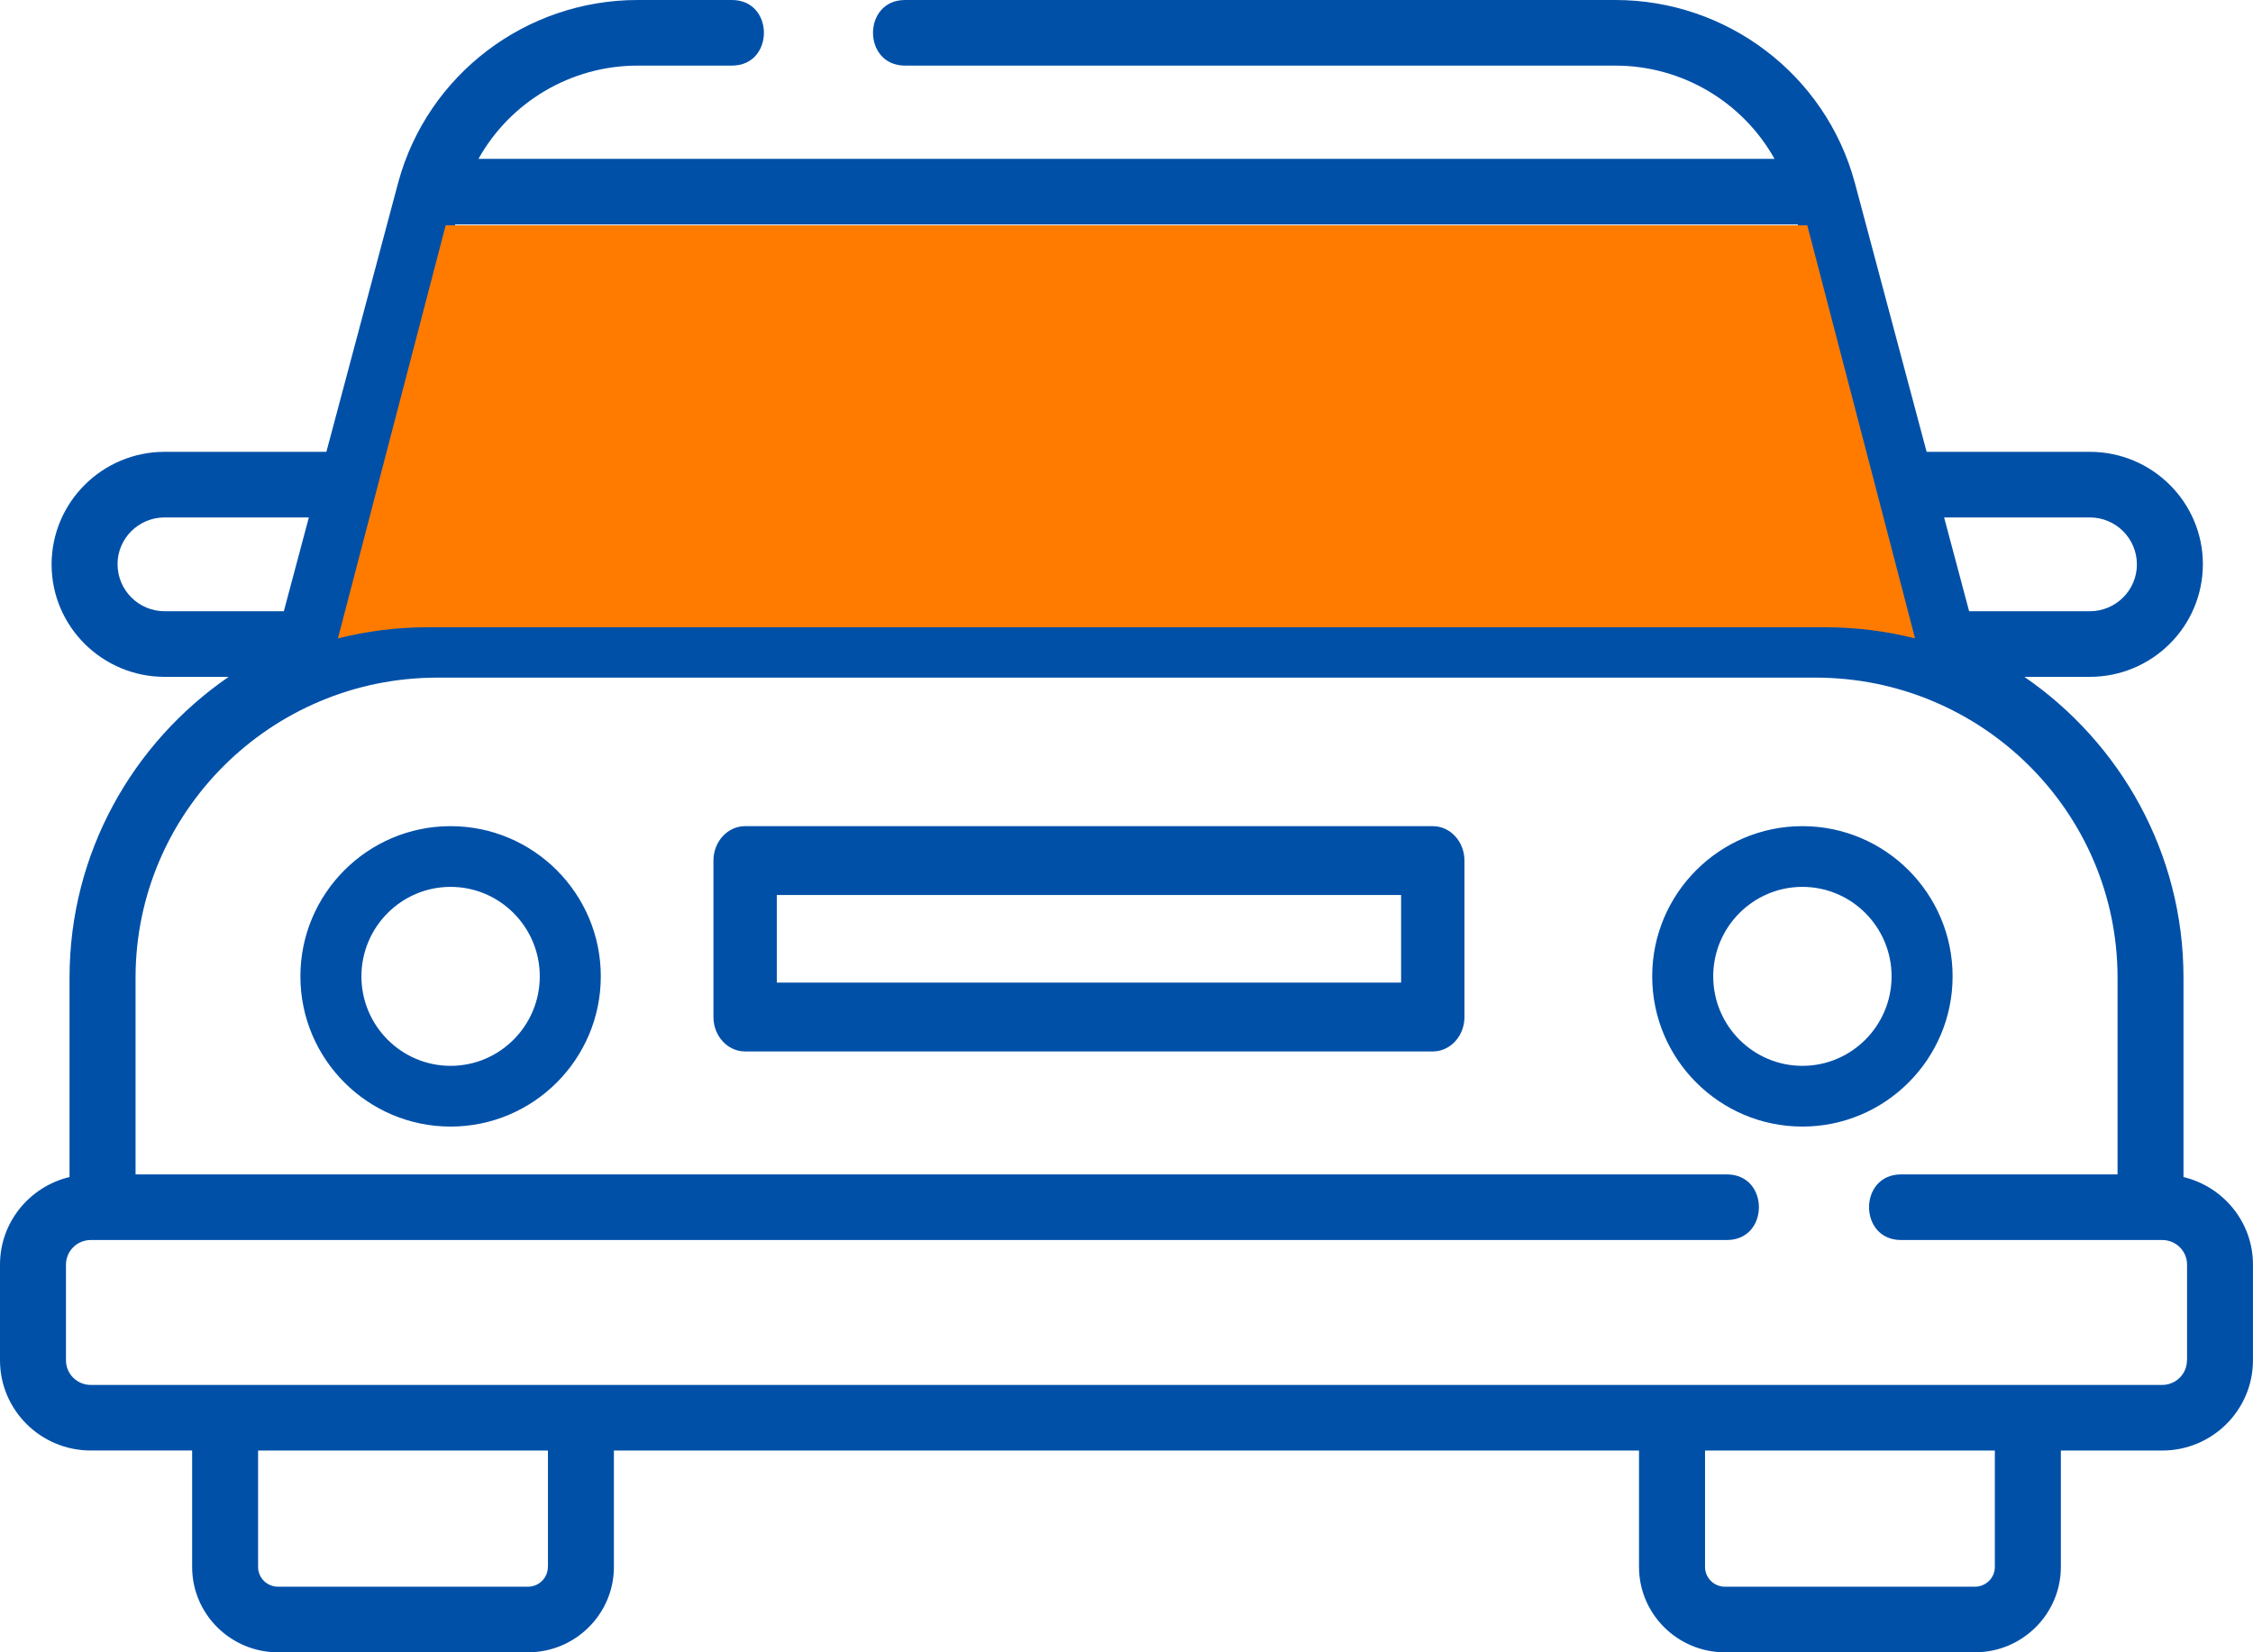 <svg xmlns="http://www.w3.org/2000/svg" width="60" height="44" viewBox="0 0 60 44">
    <g fill="none" fill-rule="evenodd">
        <g>
            <g>
                <path fill="#0050A8" fill-rule="nonzero" d="M58.149 31.344v-5.31c0-3.318-1.68-6.252-4.238-8.01h1.743c1.66 0 3.011-1.343 3.011-3 0-1.65-1.35-2.992-3.01-2.992h-4.347L49.4 4.881l-.009-.03-.002-.009C48.61 1.99 45.996 0 43.018 0H24.102c-1.137 0-1.137 1.747 0 1.747h18.916c1.79 0 3.401.98 4.24 2.484H12.742c.839-1.505 2.45-2.484 4.24-2.484h2.51c1.136 0 1.136-1.747 0-1.747h-2.51c-2.978 0-5.592 1.99-6.372 4.842 0 .004-.002.007-.003.011l-.008.028-1.907 7.151H4.385c-1.66 0-3.011 1.343-3.011 3 0 1.65 1.35 2.992 3.01 2.992H6.09c-2.558 1.758-4.238 4.692-4.238 8.01v5.31C.79 31.597 0 32.545 0 33.675v2.55c0 1.324 1.084 2.401 2.417 2.401h2.7v3.1C5.116 42.98 6.141 44 7.402 44h6.66c1.26 0 2.287-1.02 2.287-2.273v-3.1h27.3v3.1c0 1.253 1.026 2.273 2.288 2.273h6.659c1.26 0 2.287-1.02 2.287-2.273v-3.1h2.7c1.332 0 2.416-1.077 2.416-2.402v-2.55c0-1.13-.79-2.077-1.851-2.331zM12.125 5.978h35.75l2.828 10.606c-.753-.186-1.54-.286-2.35-.286H11.647c-.81 0-1.598.1-2.351.286l2.828-10.606zm43.53 7.801c.69 0 1.253.559 1.253 1.252 0 .687-.563 1.246-1.254 1.246H52.44l-.666-2.498h3.88zM3.13 15.024c0-.686.563-1.245 1.254-1.245h3.841l-.666 2.498H4.385c-.691 0-1.254-.559-1.254-1.253zm11.46 26.703c0 .29-.237.526-.529.526H7.403c-.292 0-.53-.236-.53-.526v-3.1h7.719v3.1zm38.535 0c0 .29-.238.526-.53.526h-6.659c-.292 0-.529-.236-.529-.526v-3.1h7.718v3.1zm5.116-5.502c0 .362-.295.655-.659.655H2.417c-.364 0-.66-.293-.66-.655v-2.549c0-.361.296-.655.66-.655h43.572c1.137 0 1.137-1.747 0-1.747H3.61v-5.24c0-4.405 3.606-7.989 8.039-7.989h36.704c4.433 0 8.04 3.584 8.04 7.989v5.24h-5.766c-1.136 0-1.136 1.747 0 1.747h6.957c.364 0 .66.294.66.655v2.55z" transform="translate(-525 -996) translate(525 996)"/>
                <path fill="#FF7B00" d="M11.869 6H48.13L51 17c-.764-.192-1.563-.296-2.384-.296H11.384c-.821 0-1.62.104-2.384.296l2.869-11z" transform="translate(-525 -996) translate(525 996)"/>
                <path fill="#0050A8" fill-rule="nonzero" d="M12 22c-2.206 0-4 1.794-4 4s1.794 4 4 4 4-1.794 4-4-1.794-4-4-4zm0 6.383c-1.31 0-2.375-1.069-2.375-2.383S10.69 23.617 12 23.617s2.375 1.069 2.375 2.383S13.31 28.383 12 28.383zM52 26c0-2.206-1.794-4-4-4s-4 1.794-4 4 1.794 4 4 4 4-1.794 4-4zm-4 2.383c-1.31 0-2.375-1.069-2.375-2.383S46.69 23.617 48 23.617s2.375 1.069 2.375 2.383S49.31 28.383 48 28.383zM38.157 22H19.844c-.466 0-.844.41-.844.917v4.166c0 .507.378.917.844.917h18.312c.466 0 .844-.41.844-.917v-4.166c0-.507-.378-.917-.843-.917zm-.844 4.167H20.687v-2.333h16.626v2.333z" transform="translate(-525 -996) translate(525 996)"/>
            </g>
        </g>
    </g>
</svg>
